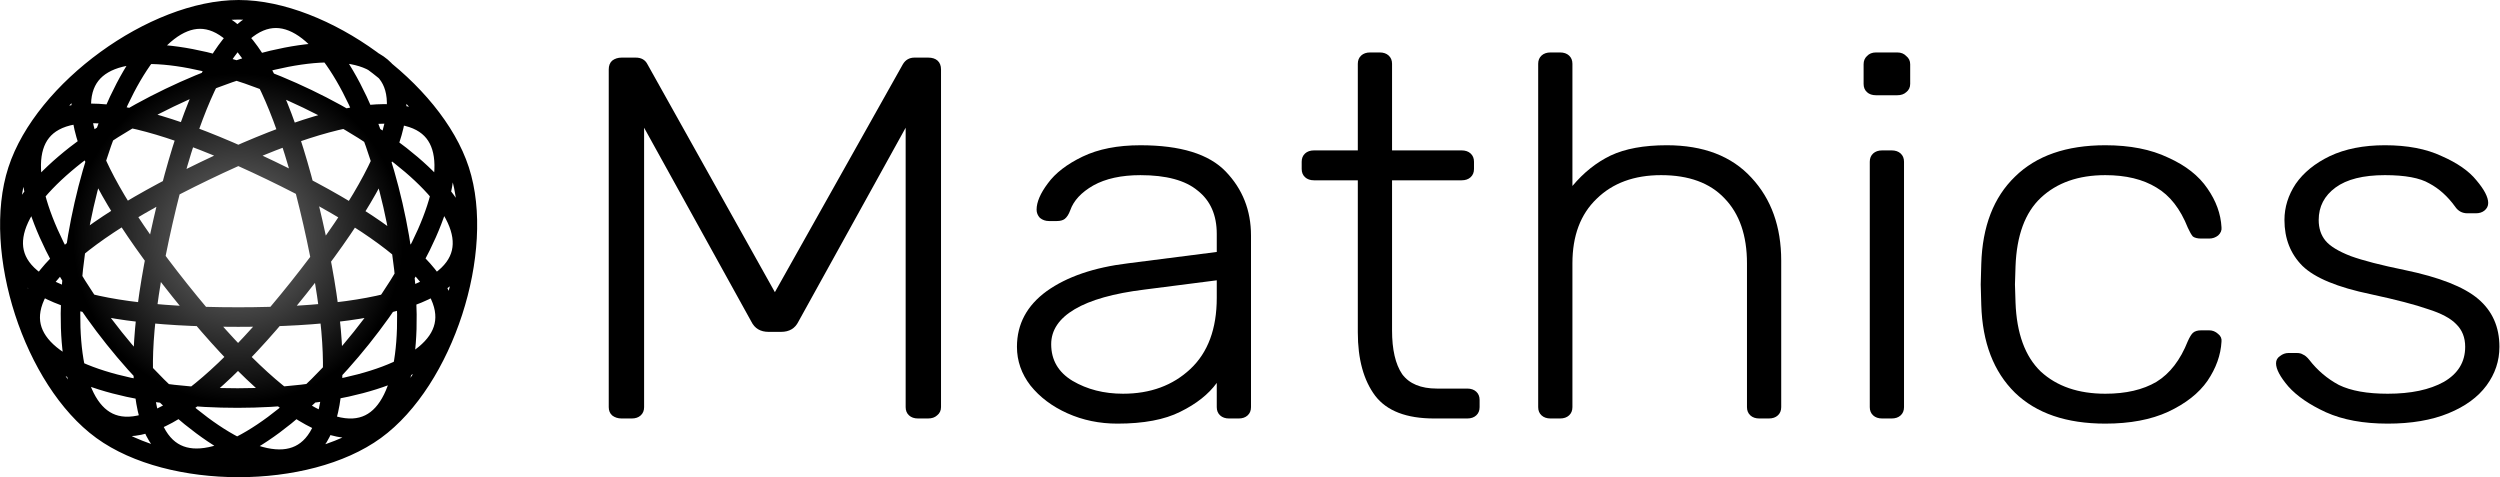 <?xml version="1.0" encoding="UTF-8" standalone="no"?>
<!-- Created with Inkscape (http://www.inkscape.org/) -->

<svg
   xmlns:dc="http://purl.org/dc/elements/1.1/"
   xmlns:cc="http://creativecommons.org/ns#"
   xmlns:rdf="http://www.w3.org/1999/02/22-rdf-syntax-ns#"
   xmlns:svg="http://www.w3.org/2000/svg"
   xmlns="http://www.w3.org/2000/svg"
   xmlns:xlink="http://www.w3.org/1999/xlink"
   xmlns:sodipodi="http://sodipodi.sourceforge.net/DTD/sodipodi-0.dtd"
   xmlns:inkscape="http://www.inkscape.org/namespaces/inkscape"
   width="378.512mm"
   height="72.249mm"
   viewBox="0 0 1341.183 256"
   id="svg5177"
   version="1.1"
   inkscape:version="0.91 r"
   sodipodi:docname="logo.svg"
   inkscape:export-filename="/home/jayce/Playground/Mathics logos/rubik-capitalized.png"
   inkscape:export-xdpi="90"
   inkscape:export-ydpi="90">
  <defs
     id="defs5179">
    <linearGradient
       id="linearGradient4390"
       inkscape:collect="always">
      <stop
         id="stop4392"
         offset="0"
         style="stop-color:#787878;stop-opacity:1" />
      <stop
         id="stop4394"
         offset="1"
         style="stop-color:#000000;stop-opacity:1" />
    </linearGradient>
    <radialGradient
       inkscape:collect="always"
       xlink:href="#linearGradient4390"
       id="radialGradient6020-0-3-9-6-28-7"
       cx="1729.188"
       cy="521.348"
       fx="1729.188"
       fy="521.348"
       r="12.194"
       gradientTransform="matrix(7.267,0,0,7.249,-12827.119,-3152.638)"
       gradientUnits="userSpaceOnUse" />
  </defs>
  <sodipodi:namedview
     id="base"
     pagecolor="#ffffff"
     bordercolor="#666666"
     borderopacity="1.0"
     inkscape:pageopacity="0.0"
     inkscape:pageshadow="2"
     inkscape:zoom="0.5"
     inkscape:cx="658.56945"
     inkscape:cy="-39.64084"
     inkscape:document-units="px"
     inkscape:current-layer="layer1"
     showgrid="false"
     fit-margin-top="0"
     fit-margin-left="0"
     fit-margin-right="0"
     fit-margin-bottom="0"
     inkscape:window-width="1600"
     inkscape:window-height="841"
     inkscape:window-x="0"
     inkscape:window-y="28"
     inkscape:window-maximized="1"
     showguides="false" />
  <g
     inkscape:label="Layer 1"
     inkscape:groupmode="layer"
     id="layer1"
     transform="translate(388.892,-498.816)">
    <path
       inkscape:connector-curvature="0"
       id="path5838-9-5-5-5-3-5-6-3-9"
       style="opacity:1;fill:none;fill-opacity:0.902;stroke:url(#radialGradient6020-0-3-9-6-28-7);stroke-width:10.498;stroke-linecap:square;stroke-linejoin:bevel;stroke-miterlimit:0;stroke-dasharray:none;stroke-dashoffset:0;stroke-opacity:1"
       d="m -261.397,668.906 c -374.65,0 266.2,-308.529 32.609,-15.556 -233.59,292.973 -75.615,-400.488 7.753,-35.156 83.368,365.332 -360.117,-190.533 -22.569,-27.945 337.549,162.588 -373.135,162.916 -35.586,0.328 337.548,-162.588 -105.608,392.292 -22.242,26.961 83.368,-365.332 242.543,329.905 8.953,36.932 -233.591,-292.973 405.731,14.436 31.082,14.436 z m -117.996,-78.716 c 14.034,-43.199 73.103,-86.125 118.517,-86.125 45.413,0 104.483,42.925 118.517,86.125 14.034,43.199 -8.53,112.654 -45.27,139.353 -36.74,26.699 -109.754,26.699 -146.494,0 -36.74,-26.699 -59.302,-96.154 -45.269,-139.353 z" />
    <g
       transform="scale(1.043,0.958)"
       style="font-style:normal;font-variant:normal;font-weight:300;font-stretch:normal;font-size:27.5px;line-height:125%;font-family:Rubik;-inkscape-font-specification:'Rubik, Light';text-align:start;letter-spacing:0px;word-spacing:0px;writing-mode:lr-tb;text-anchor:start;fill:#000000;fill-opacity:1;stroke:none;stroke-width:1px;stroke-linecap:butt;stroke-linejoin:miter;stroke-opacity:1"
       id="text6463-8-3-92-4-4-6-0-38-7">
      <path
         d="m 28.881,706.527 q 6.351,0 8.949,-5.774 l 55.14,-108.548 0,156.47 q 0,2.887 1.732,4.619 1.732,1.732 4.619,1.732 l 5.196,0 q 2.887,0 4.619,-1.732 2.021,-1.732 2.021,-4.619 l 0,-189.093 q 0,-3.176 -1.732,-4.908 -1.732,-1.732 -4.908,-1.732 l -6.929,0 q -4.042,0 -6.063,3.753 L 25.705,684.297 -39.828,556.696 q -1.732,-3.753 -6.063,-3.753 l -7.217,0 q -2.887,0 -4.908,1.732 -1.732,1.732 -1.732,4.908 l 0,189.093 q 0,2.887 1.732,4.619 2.021,1.732 4.908,1.732 l 5.196,0 q 2.887,0 4.619,-1.732 1.732,-1.732 1.732,-4.619 l 0,-156.47 55.14,108.548 q 2.598,5.774 8.949,5.774 l 6.351,0 z"
         id="path4369"
         inkscape:connector-curvature="0" />
      <path
         d="m 252.991,735.107 q -6.351,9.527 -18.765,16.167 -12.125,6.64 -32.333,6.64 -13.857,0 -25.693,-5.774 -11.836,-5.774 -19.054,-15.589 -6.929,-9.815 -6.929,-21.652 0,-19.054 15.301,-31.179 15.589,-12.125 41.86,-15.589 l 45.613,-6.351 0,-10.104 q 0,-15.878 -9.815,-24.25 -9.527,-8.661 -29.446,-8.661 -14.723,0 -24.25,5.774 -9.238,5.774 -11.836,13.857 -1.155,3.464 -2.887,4.908 -1.443,1.155 -4.042,1.155 l -4.042,0 q -2.598,0 -4.619,-1.732 -1.732,-2.021 -1.732,-4.619 0,-6.351 5.774,-14.723 5.774,-8.661 17.899,-15.012 12.125,-6.351 29.735,-6.351 30.89,0 43.881,14.723 12.991,14.723 12.991,35.798 l 0,96.134 q 0,2.887 -1.732,4.619 -1.732,1.732 -4.619,1.732 l -4.908,0 q -2.887,0 -4.619,-1.732 -1.732,-1.732 -1.732,-4.619 l 0,-13.568 z m 0,-57.449 -37.241,5.196 q -23.673,3.176 -35.798,10.97 -12.125,7.795 -12.125,19.631 0,13.28 10.97,20.497 11.259,7.217 25.982,7.217 21.074,0 34.643,-13.857 13.568,-13.857 13.568,-39.839 l 0,-9.815 z"
         id="path4371"
         inkscape:connector-curvature="0" />
      <path
         d="m 343.148,705.661 q 0,16.167 5.196,24.539 5.485,8.083 17.899,8.083 l 15.589,0 q 2.887,0 4.619,1.732 1.732,1.732 1.732,4.619 l 0,4.042 q 0,2.887 -1.732,4.619 -1.732,1.732 -4.619,1.732 l -17.033,0 q -21.363,0 -30.313,-12.702 -8.949,-12.991 -8.949,-35.509 l 0,-85.164 -22.518,0 q -2.887,0 -4.619,-1.732 -1.732,-1.732 -1.732,-4.619 l 0,-4.042 q 0,-2.887 1.732,-4.619 1.732,-1.732 4.619,-1.732 l 22.518,0 0,-48.5 q 0,-2.887 1.732,-4.619 1.732,-1.732 4.619,-1.732 l 4.908,0 q 2.887,0 4.619,1.732 1.732,1.732 1.732,4.619 l 0,48.5 35.798,0 q 2.887,0 4.619,1.732 1.732,1.732 1.732,4.619 l 0,4.042 q 0,2.887 -1.732,4.619 -1.732,1.732 -4.619,1.732 l -35.798,0 0,84.009 z"
         id="path4373"
         inkscape:connector-curvature="0" />
      <path
         d="m 435.926,624.827 q 8.661,-11.259 19.631,-17.033 11.259,-5.774 28.869,-5.774 28.292,0 43.592,18.188 15.301,17.899 15.301,46.479 l 0,81.988 q 0,2.887 -1.732,4.619 -1.732,1.732 -4.619,1.732 l -4.908,0 q -2.887,0 -4.619,-1.732 -1.732,-1.732 -1.732,-4.619 l 0,-80.545 q 0,-23.384 -11.548,-36.375 -11.259,-12.991 -32.622,-12.991 -20.786,0 -33.199,13.28 -12.414,12.991 -12.414,36.086 l 0,80.545 q 0,2.887 -1.732,4.619 -1.732,1.732 -4.619,1.732 l -4.908,0 q -2.887,0 -4.619,-1.732 -1.732,-1.732 -1.732,-4.619 l 0,-192.268 q 0,-2.887 1.732,-4.619 1.732,-1.732 4.619,-1.732 l 4.908,0 q 2.887,0 4.619,1.732 1.732,1.732 1.732,4.619 l 0,68.42 z"
         id="path4375"
         inkscape:connector-curvature="0" />
      <path
         d="m 609.659,567.666 q 0,2.887 -2.021,4.619 -1.732,1.732 -4.619,1.732 l -10.97,0 q -2.887,0 -4.619,-1.732 -1.732,-1.732 -1.732,-4.619 l 0,-10.97 q 0,-2.887 1.732,-4.619 1.732,-2.021 4.619,-2.021 l 10.97,0 q 2.887,0 4.619,2.021 2.021,1.732 2.021,4.619 l 0,10.97 z m -3.176,181.009 q 0,2.887 -1.732,4.619 -1.732,1.732 -4.619,1.732 l -4.908,0 q -2.887,0 -4.619,-1.732 -1.732,-1.732 -1.732,-4.619 l 0,-137.417 q 0,-2.887 1.732,-4.619 1.732,-1.732 4.619,-1.732 l 4.908,0 q 2.887,0 4.619,1.732 1.732,1.732 1.732,4.619 l 0,137.417 z"
         id="path4377"
         inkscape:connector-curvature="0" />
      <path
         d="m 663.834,690.071 q 0.866,25.982 12.991,38.685 12.414,12.414 33.199,12.414 15.878,0 26.271,-6.64 10.393,-6.929 16.167,-22.807 1.443,-3.464 2.598,-4.619 1.443,-1.443 4.33,-1.443 l 4.042,0 q 2.598,0 4.619,2.021 2.021,1.732 1.732,4.33 -0.577,11.259 -7.217,21.941 -6.64,10.393 -20.208,17.321 -13.28,6.64 -32.333,6.64 -30.024,0 -46.479,-17.321 -16.455,-17.61 -17.321,-49.077 l -0.289,-11.548 0.289,-11.548 q 0.866,-31.467 17.321,-48.789 16.455,-17.61 46.479,-17.61 19.054,0 32.333,6.929 13.568,6.64 20.208,17.321 6.64,10.393 7.217,21.652 0.289,2.598 -1.732,4.619 -2.021,1.732 -4.619,1.732 l -4.042,0 q -2.887,0 -4.33,-1.155 -1.155,-1.443 -2.598,-4.908 -5.774,-15.878 -16.167,-22.518 -10.393,-6.929 -26.271,-6.929 -20.786,0 -33.199,12.702 -12.125,12.414 -12.991,38.396 l -0.289,10.104 0.289,10.104 z"
         id="path4379"
         inkscape:connector-curvature="0" />
      <path
         d="m 846.62,685.452 q -25.693,-5.774 -35.22,-15.878 -9.238,-10.104 -9.238,-25.693 0,-10.682 5.774,-20.208 6.063,-9.527 17.61,-15.589 11.836,-6.063 28.292,-6.063 17.321,0 29.158,6.063 12.125,5.774 17.899,13.568 6.063,7.795 6.063,12.702 0,2.598 -2.021,4.33 -1.732,1.443 -4.33,1.443 l -4.33,0 q -4.042,0 -6.351,-3.753 -5.774,-8.661 -13.28,-12.991 -7.217,-4.619 -22.807,-4.619 -16.744,0 -25.405,6.929 -8.661,6.929 -8.661,18.188 0,6.929 3.464,11.548 3.464,4.619 12.991,8.661 9.527,3.753 27.714,7.795 26.848,6.063 37.819,16.167 10.97,10.104 10.97,26.848 0,11.836 -6.64,21.652 -6.64,9.815 -19.631,15.589 -12.991,5.774 -31.179,5.774 -18.765,0 -31.756,-6.351 -12.702,-6.351 -19.342,-14.435 -6.351,-8.083 -6.351,-12.991 0,-2.598 2.021,-4.042 2.021,-1.732 4.33,-1.732 l 4.33,0 q 2.021,0 3.176,0.866 1.443,0.577 3.176,2.887 6.351,8.949 15.301,14.146 9.238,4.908 25.116,4.908 17.899,0 28.869,-6.64 10.97,-6.929 10.97,-19.631 0,-7.795 -4.619,-12.702 -4.33,-4.908 -14.435,-8.372 -9.815,-3.753 -29.446,-8.372 z"
         id="path4381"
         inkscape:connector-curvature="0" />
    </g>
  </g>
</svg>
